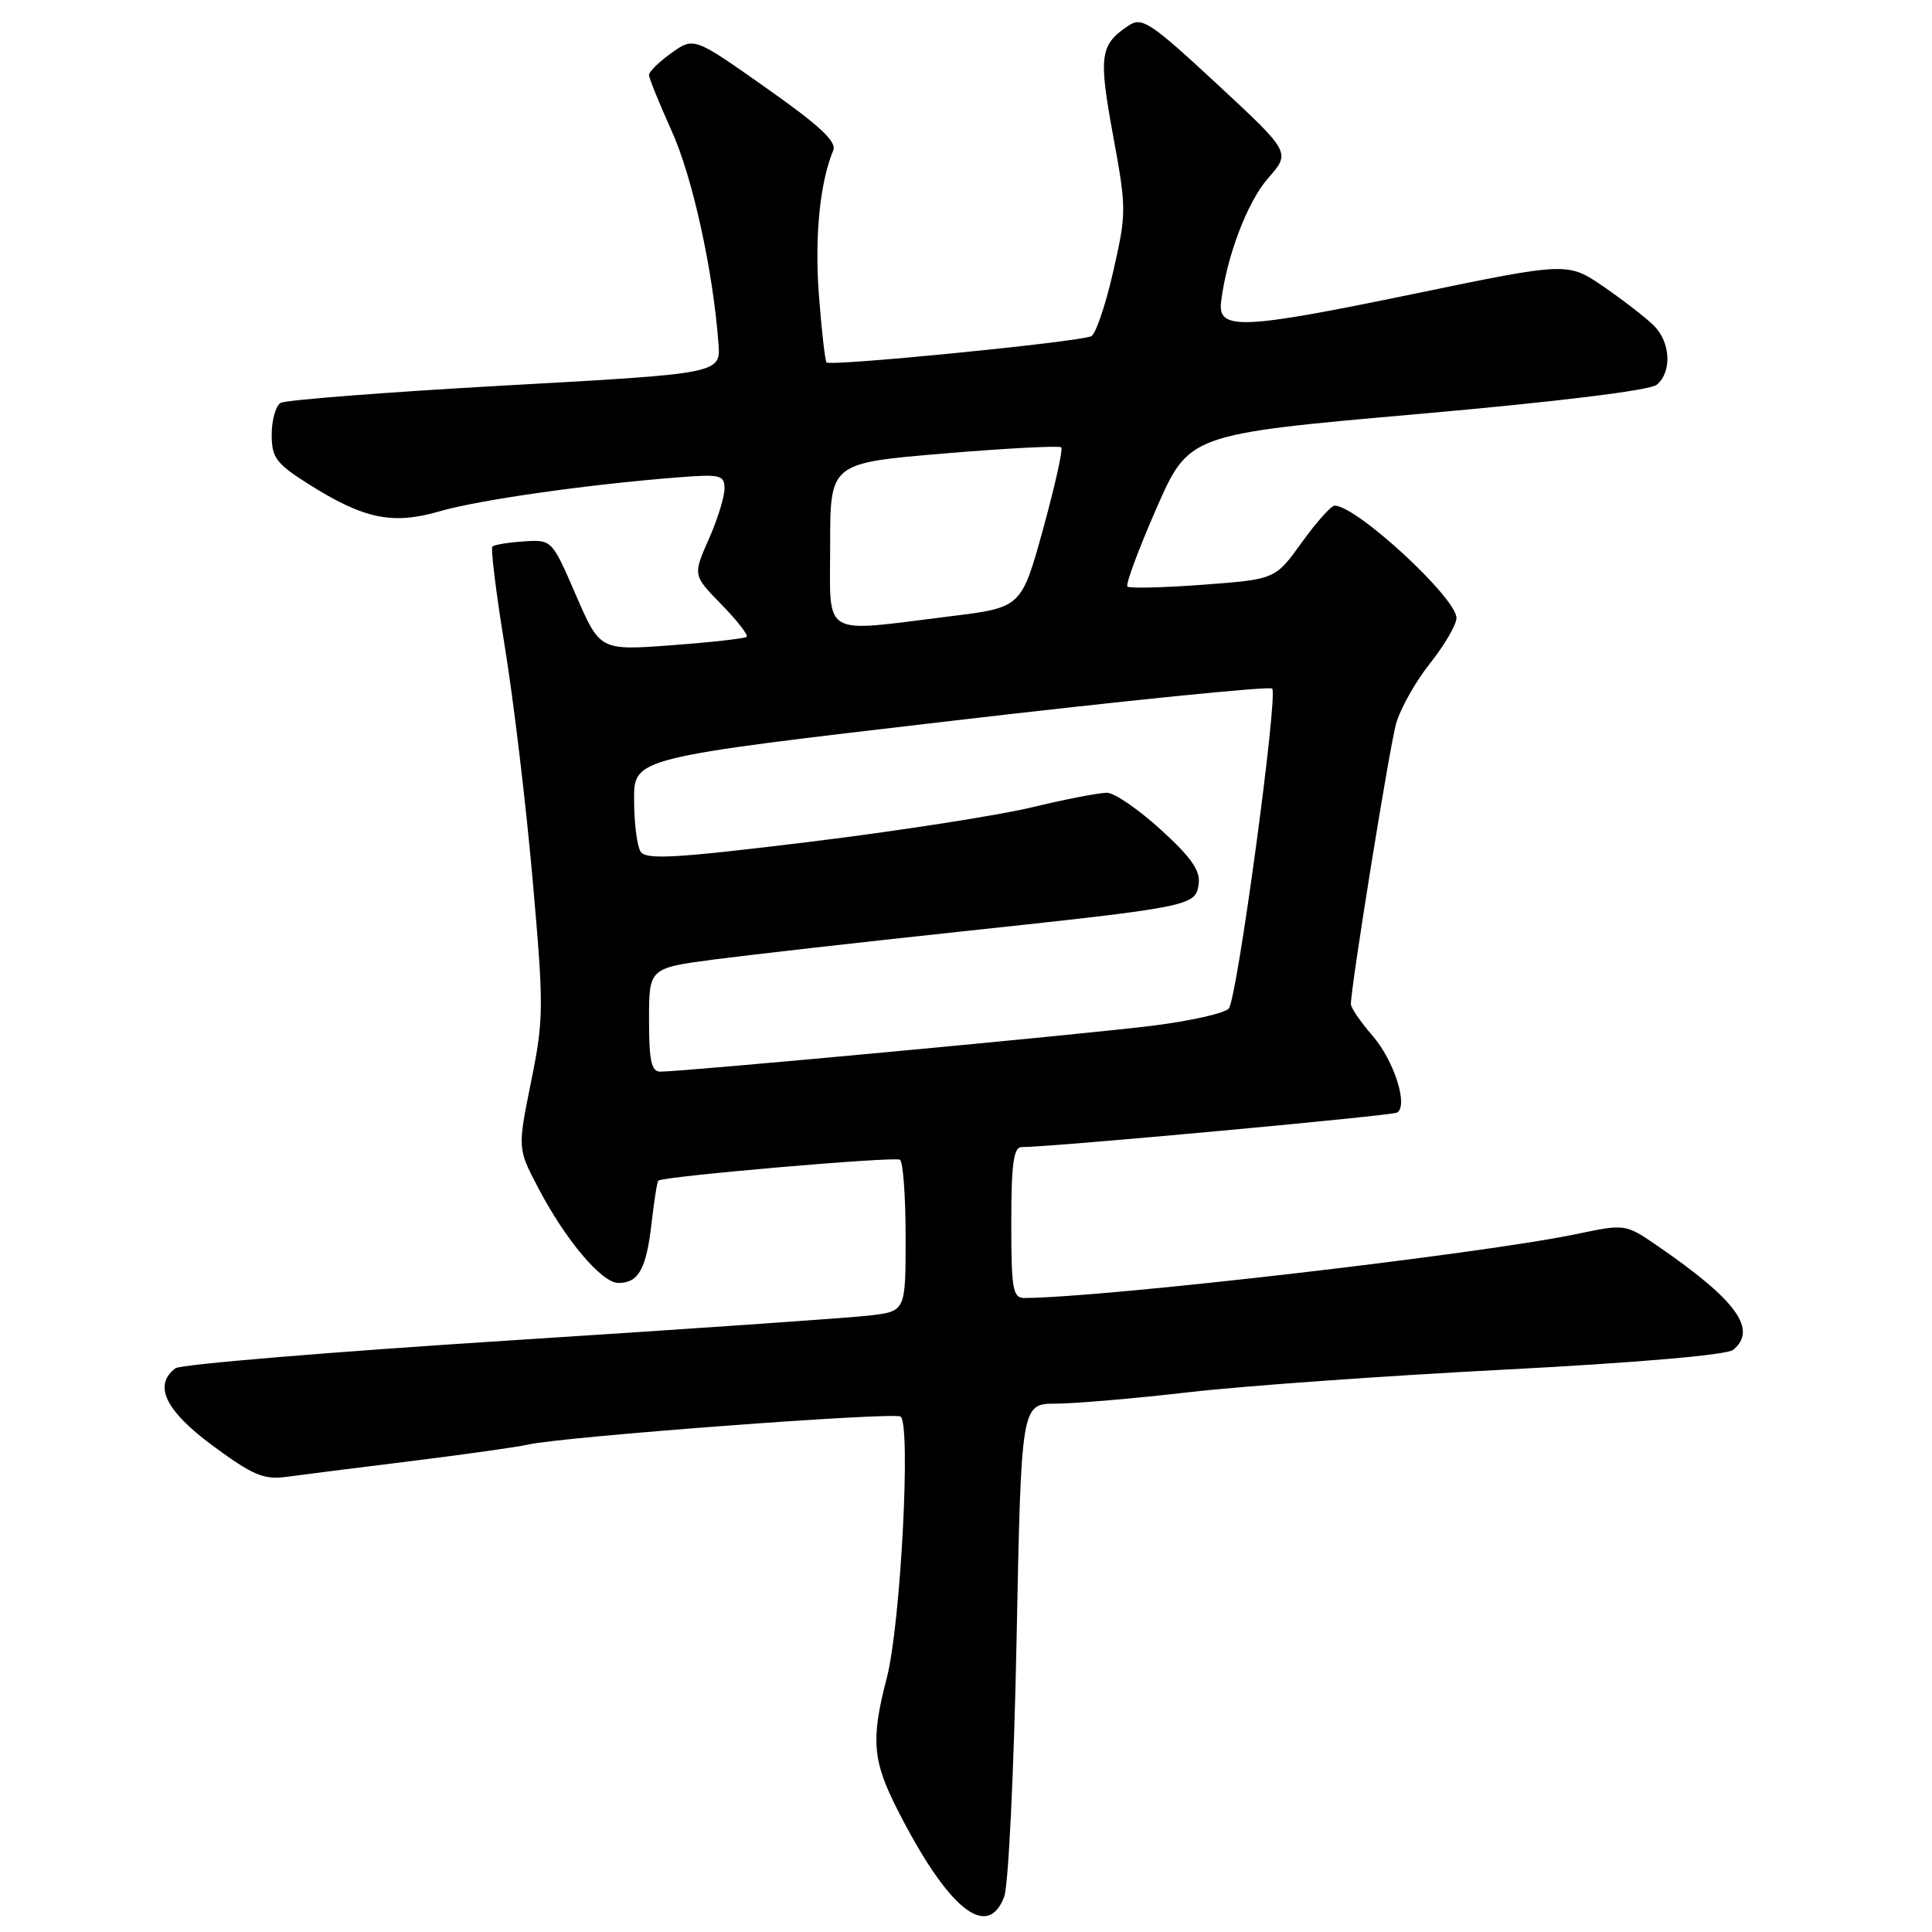 <?xml version="1.0" encoding="UTF-8" standalone="no"?>
<!DOCTYPE svg PUBLIC "-//W3C//DTD SVG 1.1//EN" "http://www.w3.org/Graphics/SVG/1.1/DTD/svg11.dtd" >
<svg xmlns="http://www.w3.org/2000/svg" xmlns:xlink="http://www.w3.org/1999/xlink" version="1.1" viewBox="0 0 256 256">
 <g >
 <path fill="currentColor"
d=" M 133.06 251.33 C 133.62 249.87 134.36 234.57 134.70 217.33 C 135.32 186.00 135.32 186.00 139.91 185.99 C 142.43 185.98 150.35 185.31 157.50 184.48 C 164.65 183.65 183.51 182.30 199.41 181.48 C 216.90 180.57 228.85 179.54 229.66 178.86 C 232.91 176.17 230.11 172.30 219.78 165.19 C 215.38 162.16 215.38 162.16 208.94 163.51 C 196.31 166.16 146.39 171.94 135.75 171.99 C 134.20 172.00 134.00 170.86 134.00 162.00 C 134.00 154.30 134.31 152.00 135.34 152.00 C 139.24 152.00 184.45 147.84 185.13 147.42 C 186.63 146.49 184.71 140.51 181.85 137.22 C 180.28 135.41 179.00 133.54 179.00 133.05 C 179.00 130.73 184.10 99.05 184.99 95.89 C 185.54 93.91 187.57 90.31 189.49 87.89 C 191.41 85.48 192.98 82.78 192.99 81.90 C 193.01 79.24 179.75 67.00 176.85 67.00 C 176.38 67.00 174.42 69.20 172.49 71.88 C 168.98 76.76 168.98 76.76 159.42 77.48 C 154.17 77.87 149.65 77.98 149.39 77.72 C 149.12 77.46 150.85 72.81 153.22 67.39 C 157.54 57.54 157.54 57.54 187.80 54.87 C 206.40 53.23 218.62 51.73 219.53 50.98 C 221.56 49.29 221.37 45.37 219.15 43.15 C 218.14 42.14 215.15 39.82 212.52 38.01 C 207.73 34.72 207.73 34.72 187.39 38.93 C 164.47 43.67 161.34 43.80 161.80 40.00 C 162.54 33.95 165.28 26.75 168.04 23.60 C 171.03 20.20 171.03 20.20 161.27 11.14 C 152.44 2.95 151.32 2.21 149.56 3.38 C 145.75 5.91 145.54 7.34 147.48 17.90 C 149.28 27.71 149.28 28.20 147.48 36.09 C 146.46 40.56 145.15 44.37 144.56 44.57 C 142.14 45.40 109.86 48.58 109.51 48.02 C 109.31 47.69 108.85 43.61 108.50 38.96 C 107.93 31.30 108.65 24.13 110.41 19.93 C 110.90 18.77 108.61 16.64 101.51 11.64 C 91.95 4.90 91.95 4.90 88.97 7.02 C 87.34 8.18 86.00 9.49 86.00 9.93 C 86.00 10.37 87.35 13.69 88.99 17.33 C 91.75 23.41 94.47 35.76 95.20 45.50 C 95.50 49.50 95.50 49.50 66.92 51.08 C 51.20 51.96 37.82 53.00 37.17 53.39 C 36.53 53.79 36.00 55.68 36.00 57.58 C 36.00 60.62 36.58 61.41 40.75 64.06 C 48.18 68.77 51.97 69.57 58.22 67.76 C 63.45 66.24 77.71 64.21 89.75 63.26 C 95.49 62.81 96.00 62.93 96.00 64.76 C 96.00 65.85 95.06 68.88 93.90 71.48 C 91.81 76.22 91.81 76.22 95.59 80.09 C 97.67 82.22 99.17 84.15 98.94 84.38 C 98.70 84.61 94.22 85.11 89.00 85.50 C 79.50 86.20 79.50 86.20 76.31 78.85 C 73.13 71.50 73.13 71.50 69.41 71.74 C 67.36 71.87 65.49 72.18 65.25 72.42 C 65.00 72.67 65.74 78.63 66.89 85.68 C 68.04 92.73 69.70 106.60 70.57 116.50 C 72.07 133.48 72.06 135.00 70.37 143.34 C 68.58 152.18 68.58 152.18 71.30 157.37 C 74.93 164.31 79.73 170.00 81.95 170.00 C 84.61 170.00 85.65 168.13 86.33 162.11 C 86.67 159.15 87.07 156.60 87.23 156.44 C 87.79 155.88 118.51 153.22 119.25 153.67 C 119.66 153.92 120.00 158.53 120.00 163.93 C 120.00 173.74 120.00 173.74 115.25 174.31 C 112.64 174.62 91.15 176.11 67.50 177.62 C 43.85 179.13 23.94 180.79 23.25 181.30 C 20.27 183.55 21.91 186.93 28.22 191.59 C 33.52 195.49 34.97 196.10 37.97 195.69 C 39.91 195.42 47.35 194.48 54.50 193.60 C 61.65 192.71 68.62 191.73 70.00 191.41 C 74.48 190.38 118.32 187.08 119.32 187.70 C 120.74 188.57 119.34 215.29 117.51 222.31 C 115.38 230.48 115.60 233.27 118.91 239.78 C 125.58 252.91 130.83 257.20 133.06 251.33 Z  M 86.00 135.13 C 86.00 128.27 86.00 128.27 94.75 127.12 C 99.56 126.50 114.07 124.85 127.00 123.47 C 157.93 120.16 158.42 120.07 158.83 117.15 C 159.08 115.38 157.87 113.63 153.83 109.95 C 150.90 107.28 147.70 105.07 146.71 105.05 C 145.73 105.02 141.23 105.89 136.71 106.98 C 132.20 108.06 118.88 110.13 107.12 111.57 C 89.45 113.73 85.58 113.95 84.88 112.84 C 84.41 112.10 84.02 109.01 84.02 105.96 C 84.00 100.42 84.00 100.42 125.98 95.53 C 149.07 92.83 168.24 90.90 168.57 91.24 C 169.38 92.05 163.95 132.19 162.83 133.62 C 162.36 134.24 157.81 135.27 152.73 135.91 C 143.86 137.03 90.59 142.00 87.50 142.00 C 86.31 142.00 86.00 140.57 86.00 135.13 Z  M 110.00 72.18 C 110.00 61.36 110.00 61.36 125.08 60.09 C 133.37 59.40 140.37 59.03 140.62 59.28 C 140.87 59.54 139.78 64.41 138.21 70.12 C 135.34 80.50 135.34 80.50 125.92 81.66 C 108.58 83.81 110.00 84.65 110.00 72.18 Z "/>
</g>
</svg>